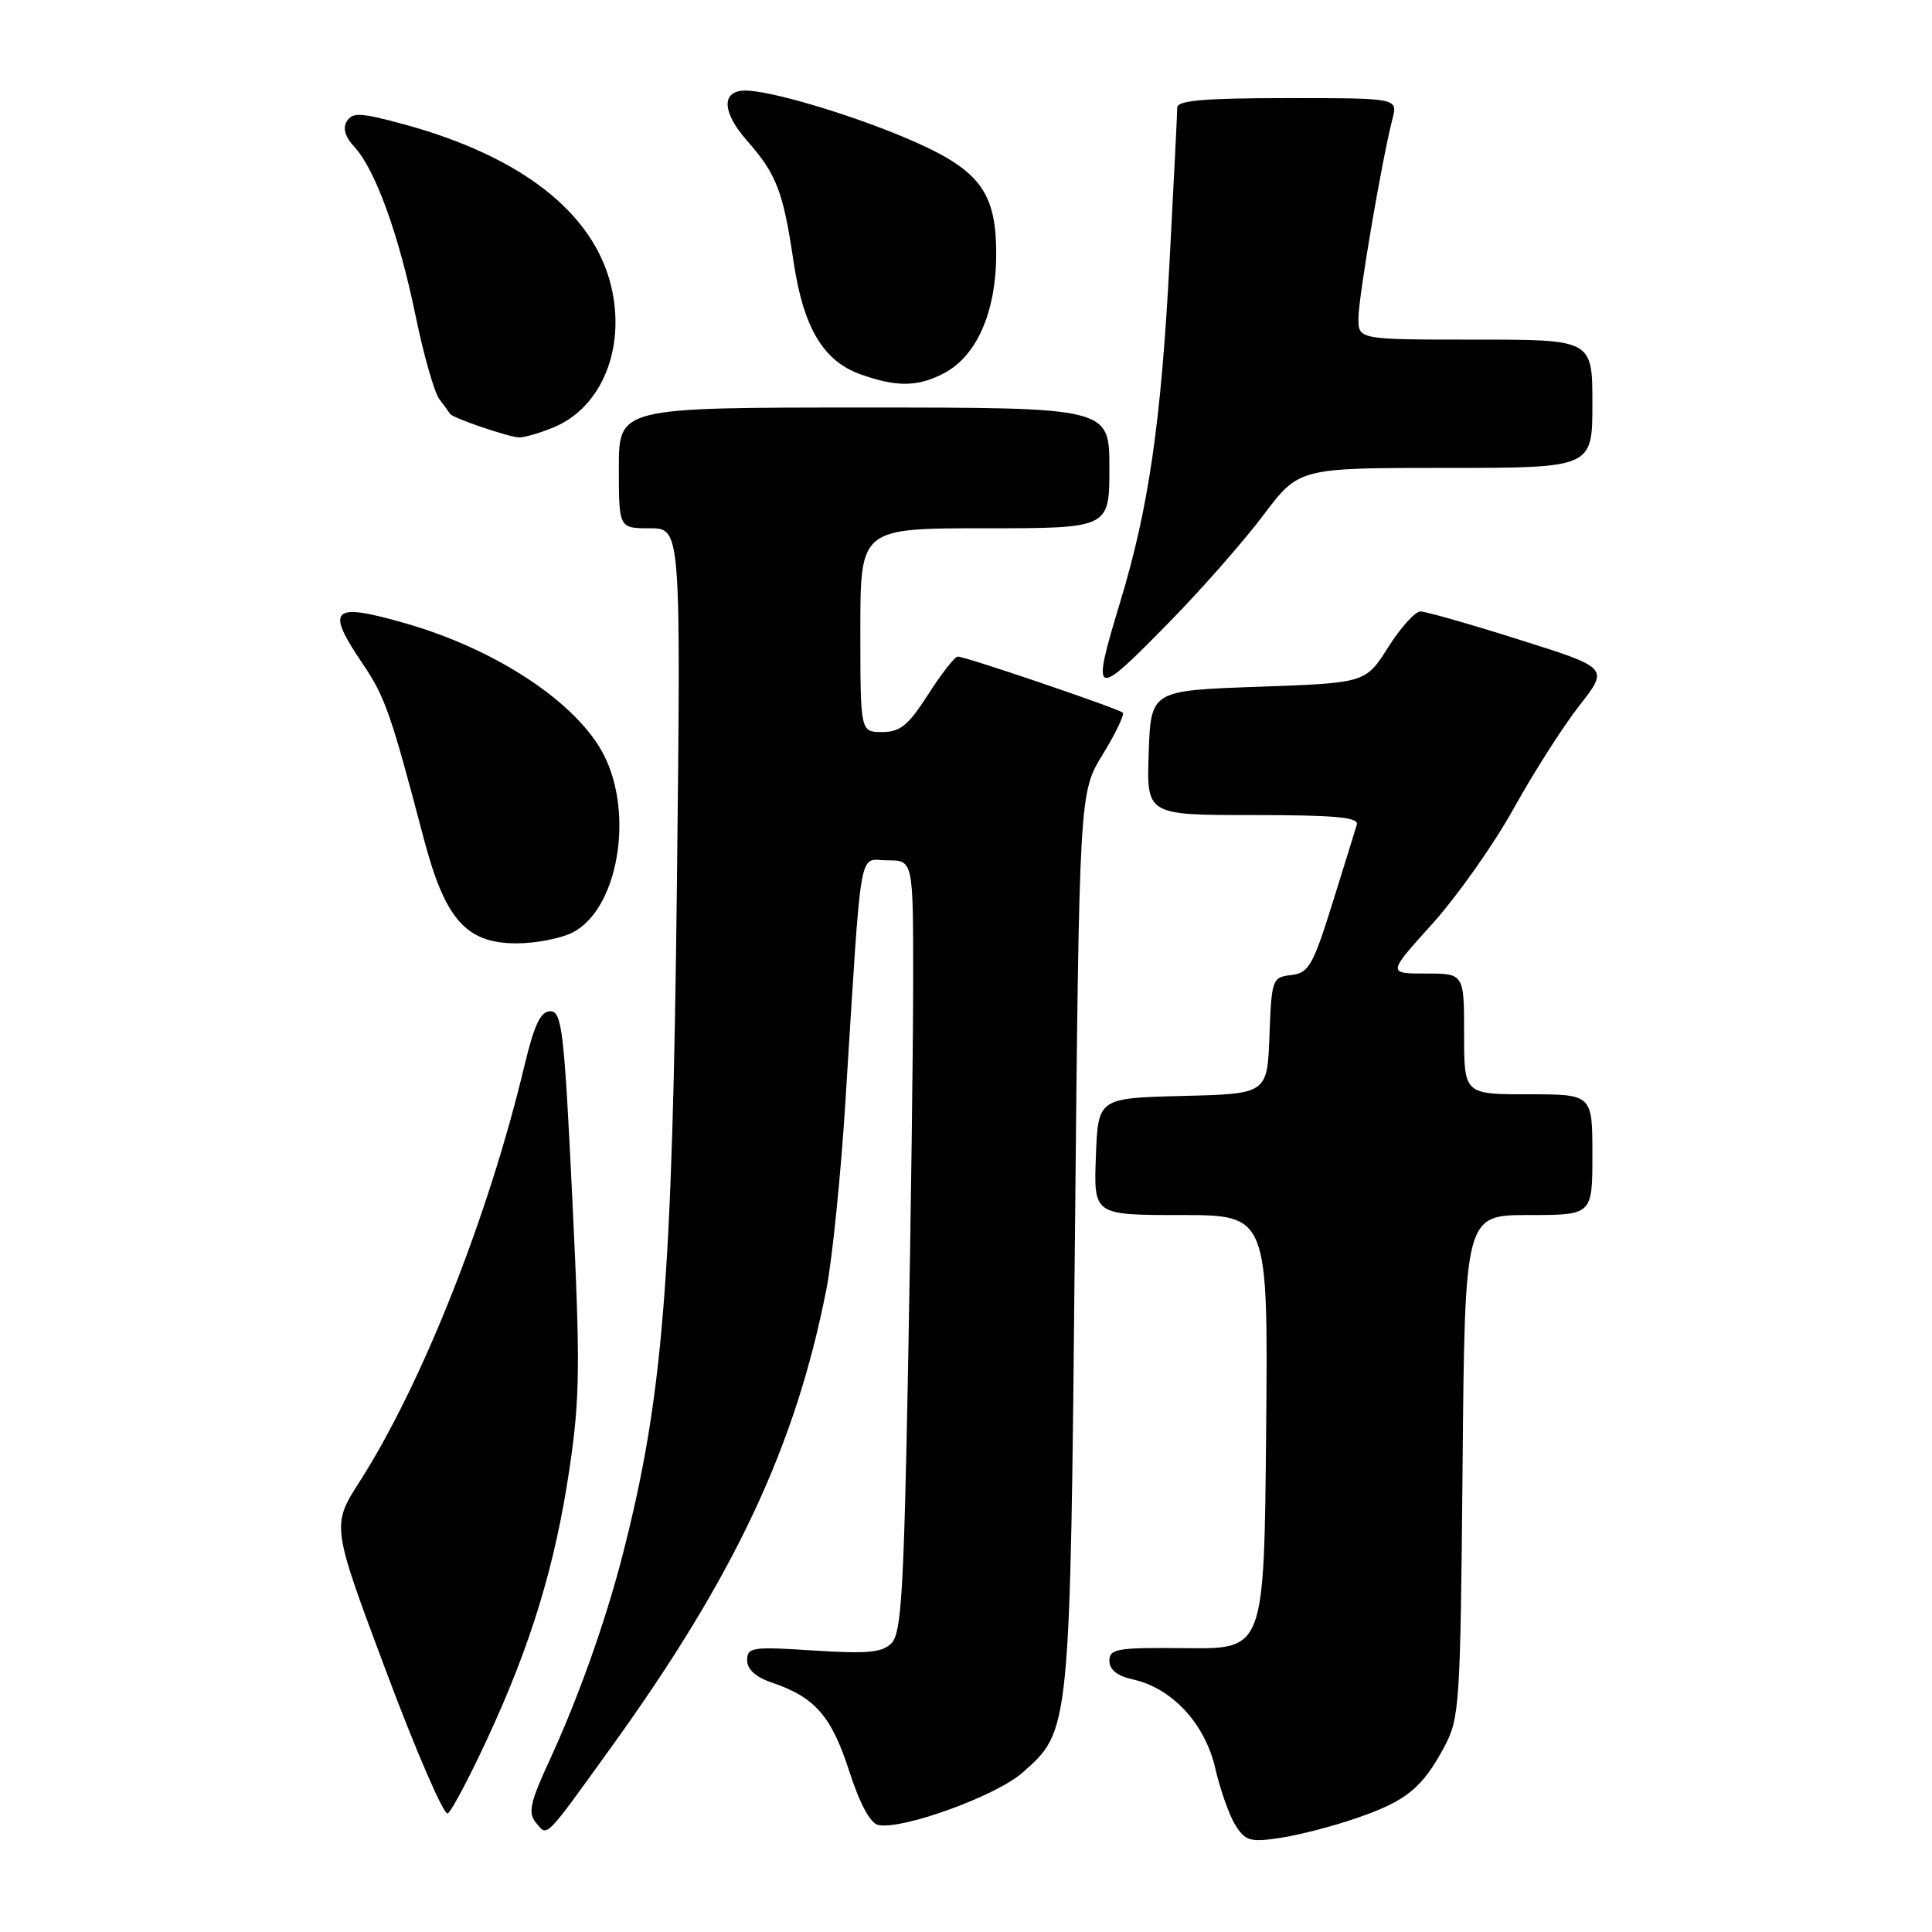 <?xml version="1.0" encoding="UTF-8" standalone="no"?>
<!DOCTYPE svg PUBLIC "-//W3C//DTD SVG 1.1//EN" "http://www.w3.org/Graphics/SVG/1.1/DTD/svg11.dtd" >
<svg xmlns="http://www.w3.org/2000/svg" xmlns:xlink="http://www.w3.org/1999/xlink" version="1.1" viewBox="0 0 256 256">
 <g >
 <path fill="currentColor"
d=" M 179.72 240.92 C 186.33 238.65 188.44 236.94 191.36 231.50 C 193.41 227.68 193.51 226.03 193.80 194.25 C 194.10 161.00 194.10 161.00 202.55 161.00 C 211.00 161.00 211.00 161.00 211.00 153.00 C 211.00 145.00 211.00 145.00 202.50 145.00 C 194.00 145.00 194.00 145.00 194.00 137.00 C 194.00 129.00 194.00 129.00 188.92 129.00 C 183.84 129.00 183.84 129.00 189.80 122.40 C 193.07 118.77 197.92 111.91 200.56 107.15 C 203.20 102.39 207.12 96.25 209.27 93.50 C 213.19 88.50 213.19 88.50 201.34 84.77 C 194.83 82.71 188.93 81.03 188.23 81.02 C 187.53 81.01 185.60 83.14 183.95 85.75 C 180.94 90.50 180.94 90.50 166.72 91.00 C 152.50 91.50 152.50 91.50 152.21 99.75 C 151.92 108.00 151.92 108.00 166.03 108.00 C 176.85 108.00 180.06 108.29 179.79 109.25 C 179.59 109.94 178.13 114.64 176.55 119.70 C 173.97 127.96 173.41 128.93 171.09 129.20 C 168.58 129.49 168.49 129.75 168.21 137.22 C 167.92 144.94 167.92 144.94 156.71 145.22 C 145.50 145.50 145.50 145.50 145.21 153.25 C 144.92 161.00 144.92 161.00 156.47 161.00 C 168.03 161.00 168.03 161.00 167.77 189.75 C 167.50 218.50 167.50 218.50 157.25 218.39 C 148.04 218.29 147.00 218.46 147.00 220.06 C 147.00 221.24 148.04 222.07 150.07 222.52 C 155.28 223.66 159.65 228.36 161.02 234.27 C 161.68 237.15 162.89 240.56 163.70 241.85 C 165.02 243.94 165.67 244.13 169.63 243.53 C 172.07 243.17 176.62 241.99 179.72 240.92 Z  M 81.00 231.50 C 97.38 208.79 105.47 191.54 109.53 170.67 C 110.29 166.73 111.42 155.62 112.02 146.00 C 114.24 110.82 113.68 114.00 117.59 114.00 C 121.00 114.00 121.00 114.00 121.00 129.75 C 121.00 138.41 120.70 161.40 120.33 180.84 C 119.77 210.75 119.44 216.42 118.13 217.73 C 116.88 218.98 114.93 219.16 107.79 218.70 C 99.69 218.17 99.00 218.27 99.00 219.99 C 99.00 221.19 100.14 222.23 102.25 222.94 C 107.97 224.88 110.15 227.36 112.50 234.60 C 113.95 239.08 115.32 241.62 116.41 241.83 C 119.61 242.46 131.95 237.98 135.43 234.93 C 141.84 229.30 141.80 229.73 142.43 164.26 C 143.01 105.02 143.01 105.02 146.12 99.96 C 147.83 97.18 149.02 94.69 148.77 94.43 C 148.23 93.90 127.95 87.00 126.91 87.00 C 126.52 87.00 124.76 89.25 123.00 92.00 C 120.36 96.11 119.28 97.00 116.90 97.00 C 114.00 97.00 114.00 97.00 114.00 83.50 C 114.00 70.00 114.00 70.00 130.50 70.00 C 147.00 70.00 147.00 70.00 147.00 62.00 C 147.00 54.00 147.00 54.00 114.50 54.00 C 82.00 54.00 82.00 54.00 82.00 62.00 C 82.00 70.00 82.00 70.00 86.11 70.00 C 90.22 70.00 90.22 70.00 89.70 116.75 C 89.10 169.96 87.85 185.29 82.44 206.27 C 80.21 214.91 76.59 225.07 72.87 233.14 C 70.23 238.85 69.93 240.21 71.02 241.52 C 72.57 243.39 72.05 243.92 81.00 231.50 Z  M 64.55 230.44 C 70.36 217.93 73.56 207.42 75.46 194.61 C 76.85 185.25 76.90 180.83 75.84 158.96 C 74.76 136.56 74.46 134.00 72.92 134.00 C 71.63 134.00 70.80 135.75 69.48 141.25 C 64.72 161.19 55.92 183.41 47.64 196.34 C 43.93 202.15 43.93 202.15 51.18 221.50 C 55.17 232.15 58.83 240.60 59.33 240.29 C 59.83 239.99 62.18 235.55 64.55 230.44 Z  M 75.91 123.54 C 81.86 120.47 84.05 107.94 80.02 100.05 C 76.52 93.18 65.86 86.09 53.85 82.63 C 43.93 79.77 43.06 80.58 48.05 87.94 C 51.02 92.34 51.77 94.46 56.12 111.00 C 58.97 121.85 61.75 125.00 68.47 125.00 C 71.02 125.00 74.37 124.34 75.91 123.54 Z  M 155.12 82.25 C 159.29 77.99 164.82 71.69 167.41 68.25 C 172.12 62.00 172.12 62.00 191.56 62.00 C 211.00 62.00 211.00 62.00 211.00 53.50 C 211.00 45.00 211.00 45.00 195.50 45.00 C 180.00 45.00 180.00 45.00 180.00 42.17 C 180.00 39.39 183.11 21.16 184.51 15.75 C 185.22 13.00 185.22 13.00 170.61 13.00 C 159.59 13.00 156.00 13.31 155.99 14.25 C 155.99 14.94 155.53 24.15 154.97 34.72 C 153.86 55.86 152.21 67.30 148.47 79.64 C 144.52 92.69 144.81 92.80 155.12 82.25 Z  M 73.40 56.61 C 79.76 53.95 82.94 46.10 80.98 37.92 C 78.64 28.16 69.00 20.66 53.37 16.43 C 47.81 14.92 46.70 14.87 45.96 16.06 C 45.39 16.99 45.73 18.15 46.97 19.48 C 49.72 22.44 52.86 31.10 55.07 41.86 C 56.14 47.06 57.56 52.04 58.23 52.91 C 58.89 53.78 59.53 54.65 59.64 54.84 C 59.98 55.39 67.37 57.91 68.78 57.96 C 69.49 57.98 71.57 57.37 73.40 56.61 Z  M 125.04 49.48 C 129.42 47.21 132.00 41.34 132.00 33.62 C 132.00 25.19 129.69 22.31 119.59 18.10 C 111.98 14.93 101.96 12.00 98.76 12.00 C 95.56 12.00 95.64 14.83 98.96 18.61 C 102.90 23.09 103.77 25.34 105.15 34.67 C 106.45 43.40 109.08 47.83 114.00 49.59 C 118.77 51.30 121.57 51.28 125.04 49.48 Z "/>
</g>
</svg>